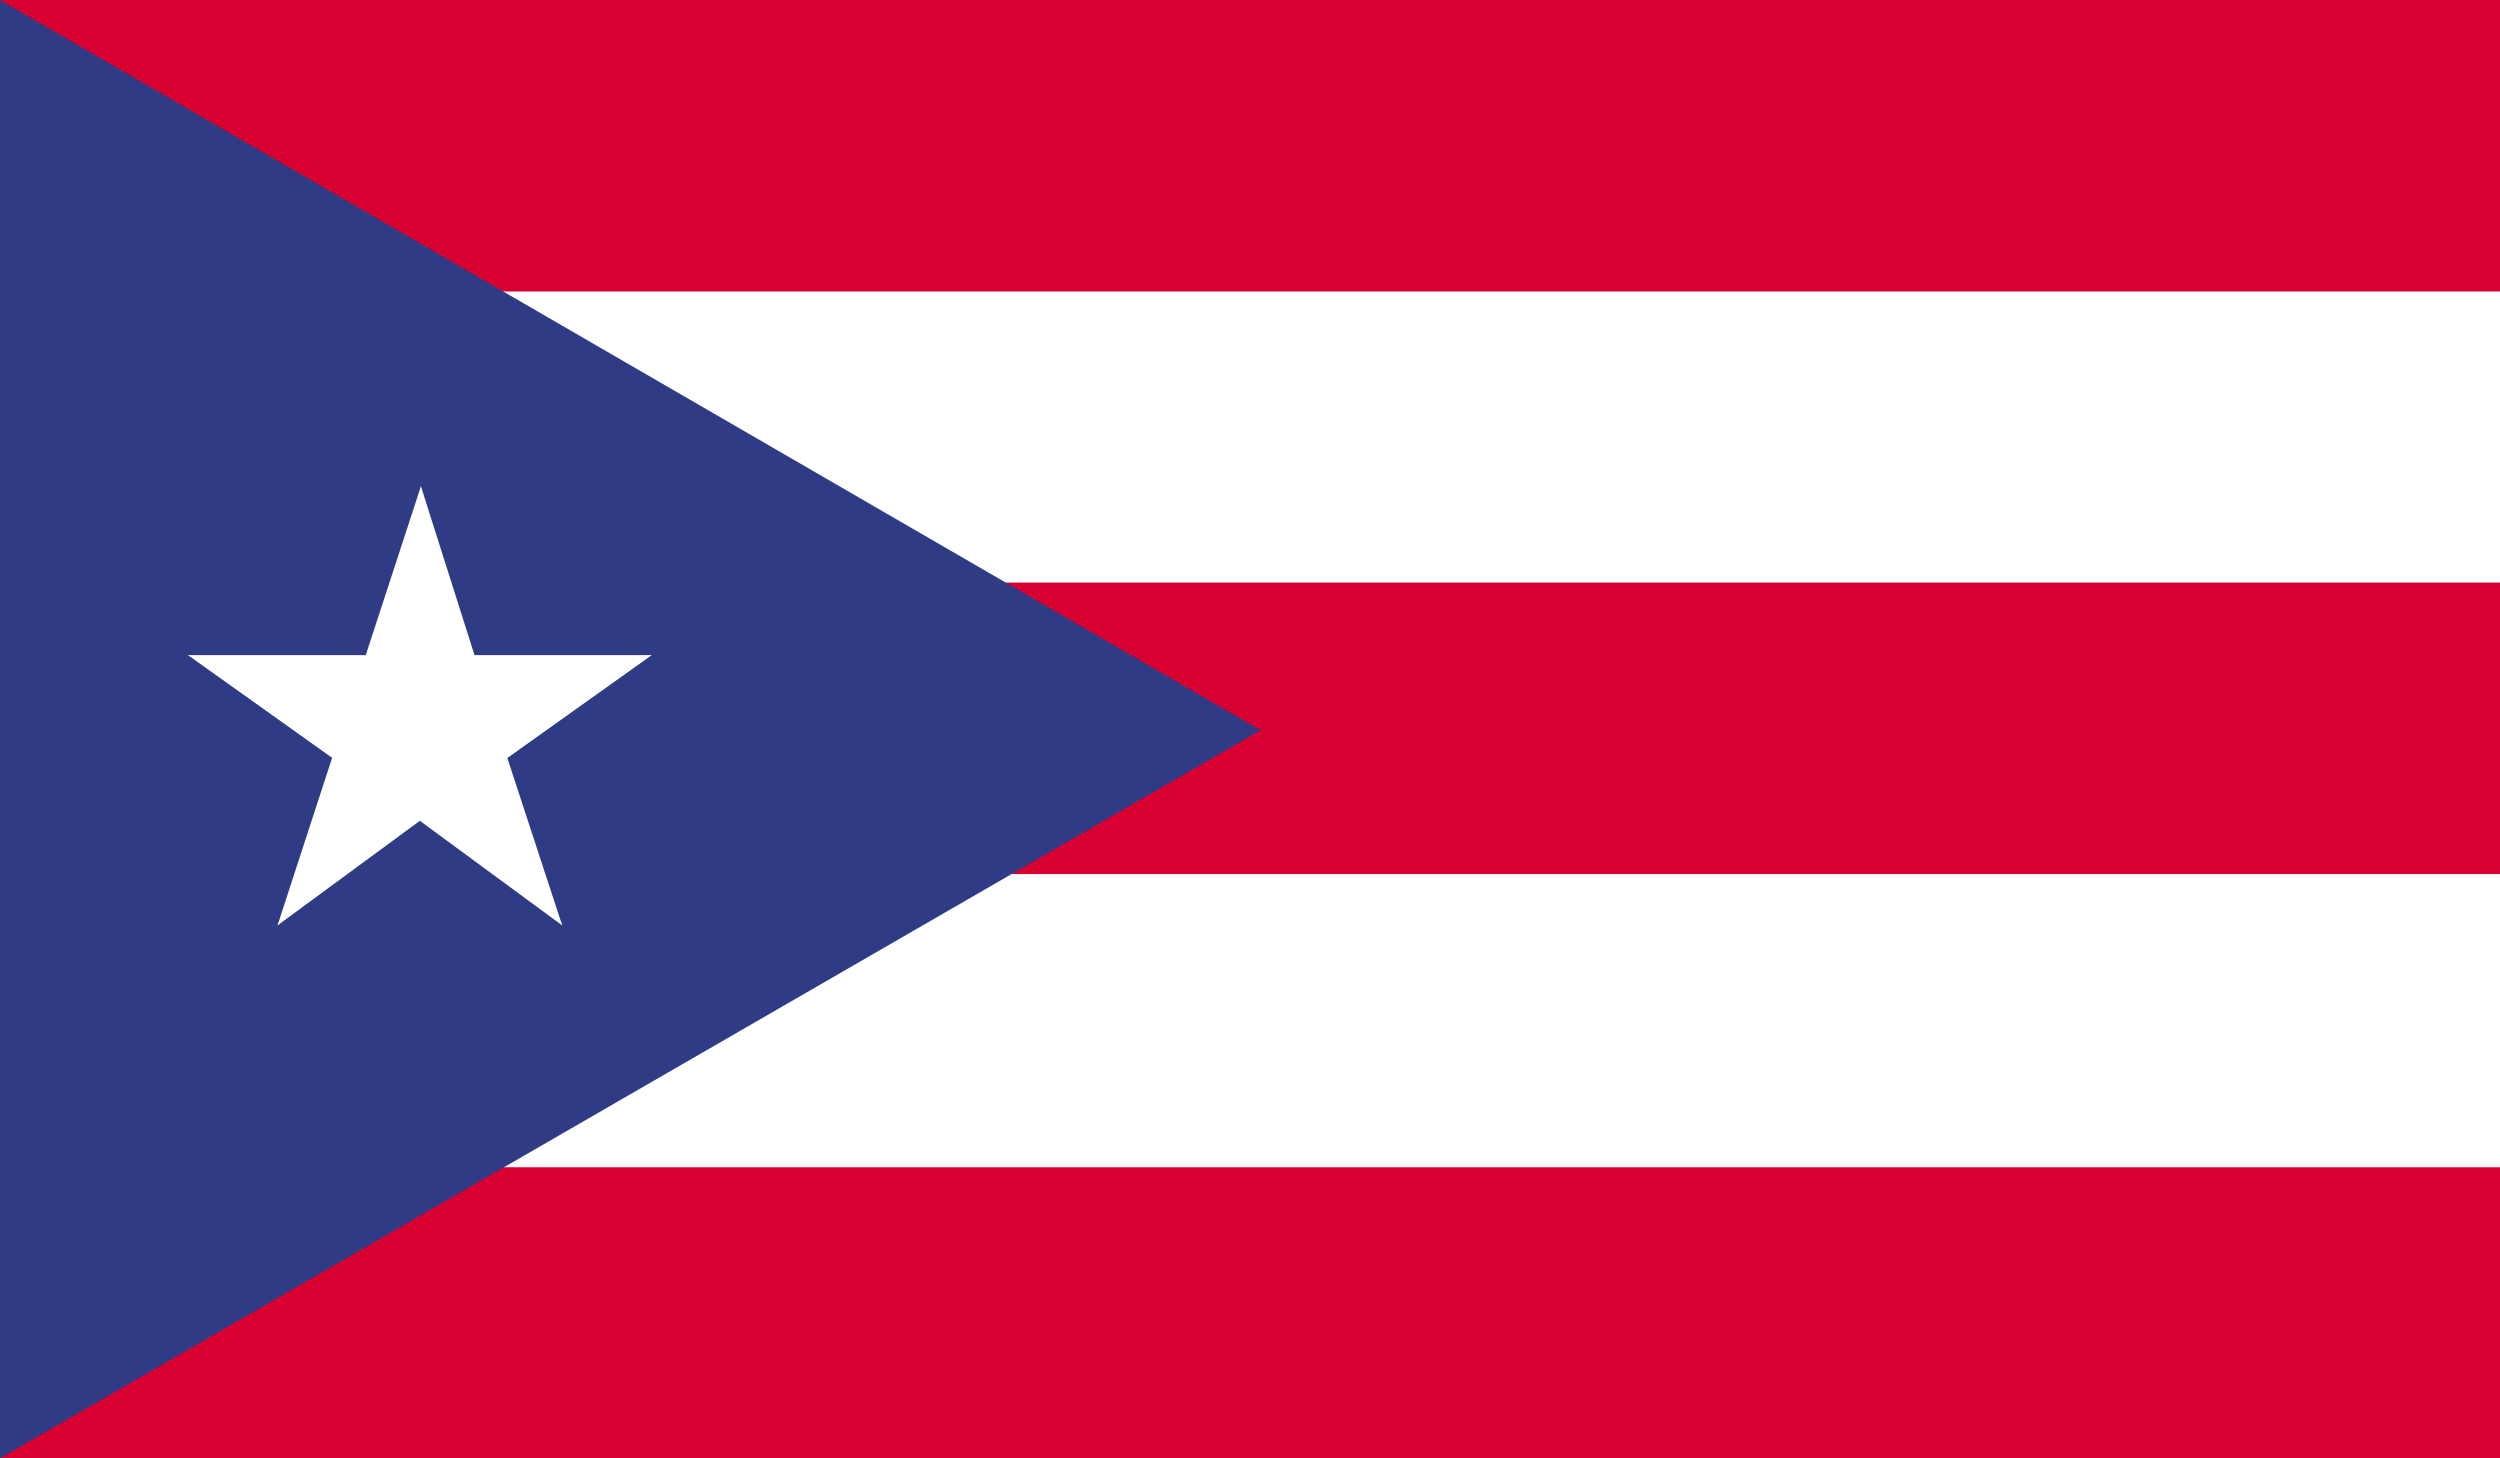 <svg xmlns="http://www.w3.org/2000/svg" xmlns:xlink="http://www.w3.org/1999/xlink" viewBox="0 0 58.92 34.37">
  <defs>
    <style>
      .a {
        fill: none;
      }

      .b {
        clip-path: url(#a);
      }

      .c {
        fill: #d80031;
      }

      .d {
        fill: #292c2f;
      }

      .e, .g {
        fill: #fff;
      }

      .f {
        fill: #2f3c85;
      }

      .g {
        fill-rule: evenodd;
      }
    </style>
    <clipPath id="a" transform="translate(-951.46 -894.4)">
      <rect class="a" x="951.46" y="894.4" width="58.92" height="34.37"/>
    </clipPath>
  </defs>
  <title>Puerto_Rico</title>
  <g class="b">
    <rect class="c" width="58.92" height="34.37"/>
    <path class="d" d="M951.46,918.47h0Zm0-13.78h0Z" transform="translate(-951.46 -894.4)"/>
    <path class="e" d="M951.46,921.91h58.92V915H951.46v6.86Zm0-13.78h58.92v-6.86H951.46v6.86Z" transform="translate(-951.46 -894.4)"/>
    <polygon class="f" points="0 0 0 34.37 29.71 17.21 0 0"/>
    <polygon class="g" points="9.92 11.46 8.15 16.88 10.87 17.77 9.92 11.46"/>
    <polygon class="g" points="9.92 11.46 11.64 16.88 8.93 17.77 9.92 11.46"/>
    <polygon class="g" points="15.36 15.44 9.64 15.44 9.64 18.27 15.36 15.44"/>
    <polygon class="g" points="15.36 15.44 10.7 18.76 9.04 16.49 15.36 15.44"/>
    <polygon class="g" points="4.43 15.44 9.09 18.76 10.76 16.49 4.43 15.44"/>
    <polygon class="g" points="4.43 15.44 10.2 15.44 10.2 18.27 4.43 15.44"/>
    <polygon class="g" points="13.25 21.81 11.47 16.38 8.76 17.27 13.25 21.81"/>
    <polygon class="g" points="13.25 21.81 8.65 18.43 10.31 16.16 13.25 21.81"/>
    <polygon class="g" points="6.54 21.81 11.14 18.43 9.48 16.16 6.54 21.81"/>
    <polygon class="g" points="6.54 21.81 8.31 16.38 11.03 17.27 6.54 21.81"/>
  </g>
</svg>
